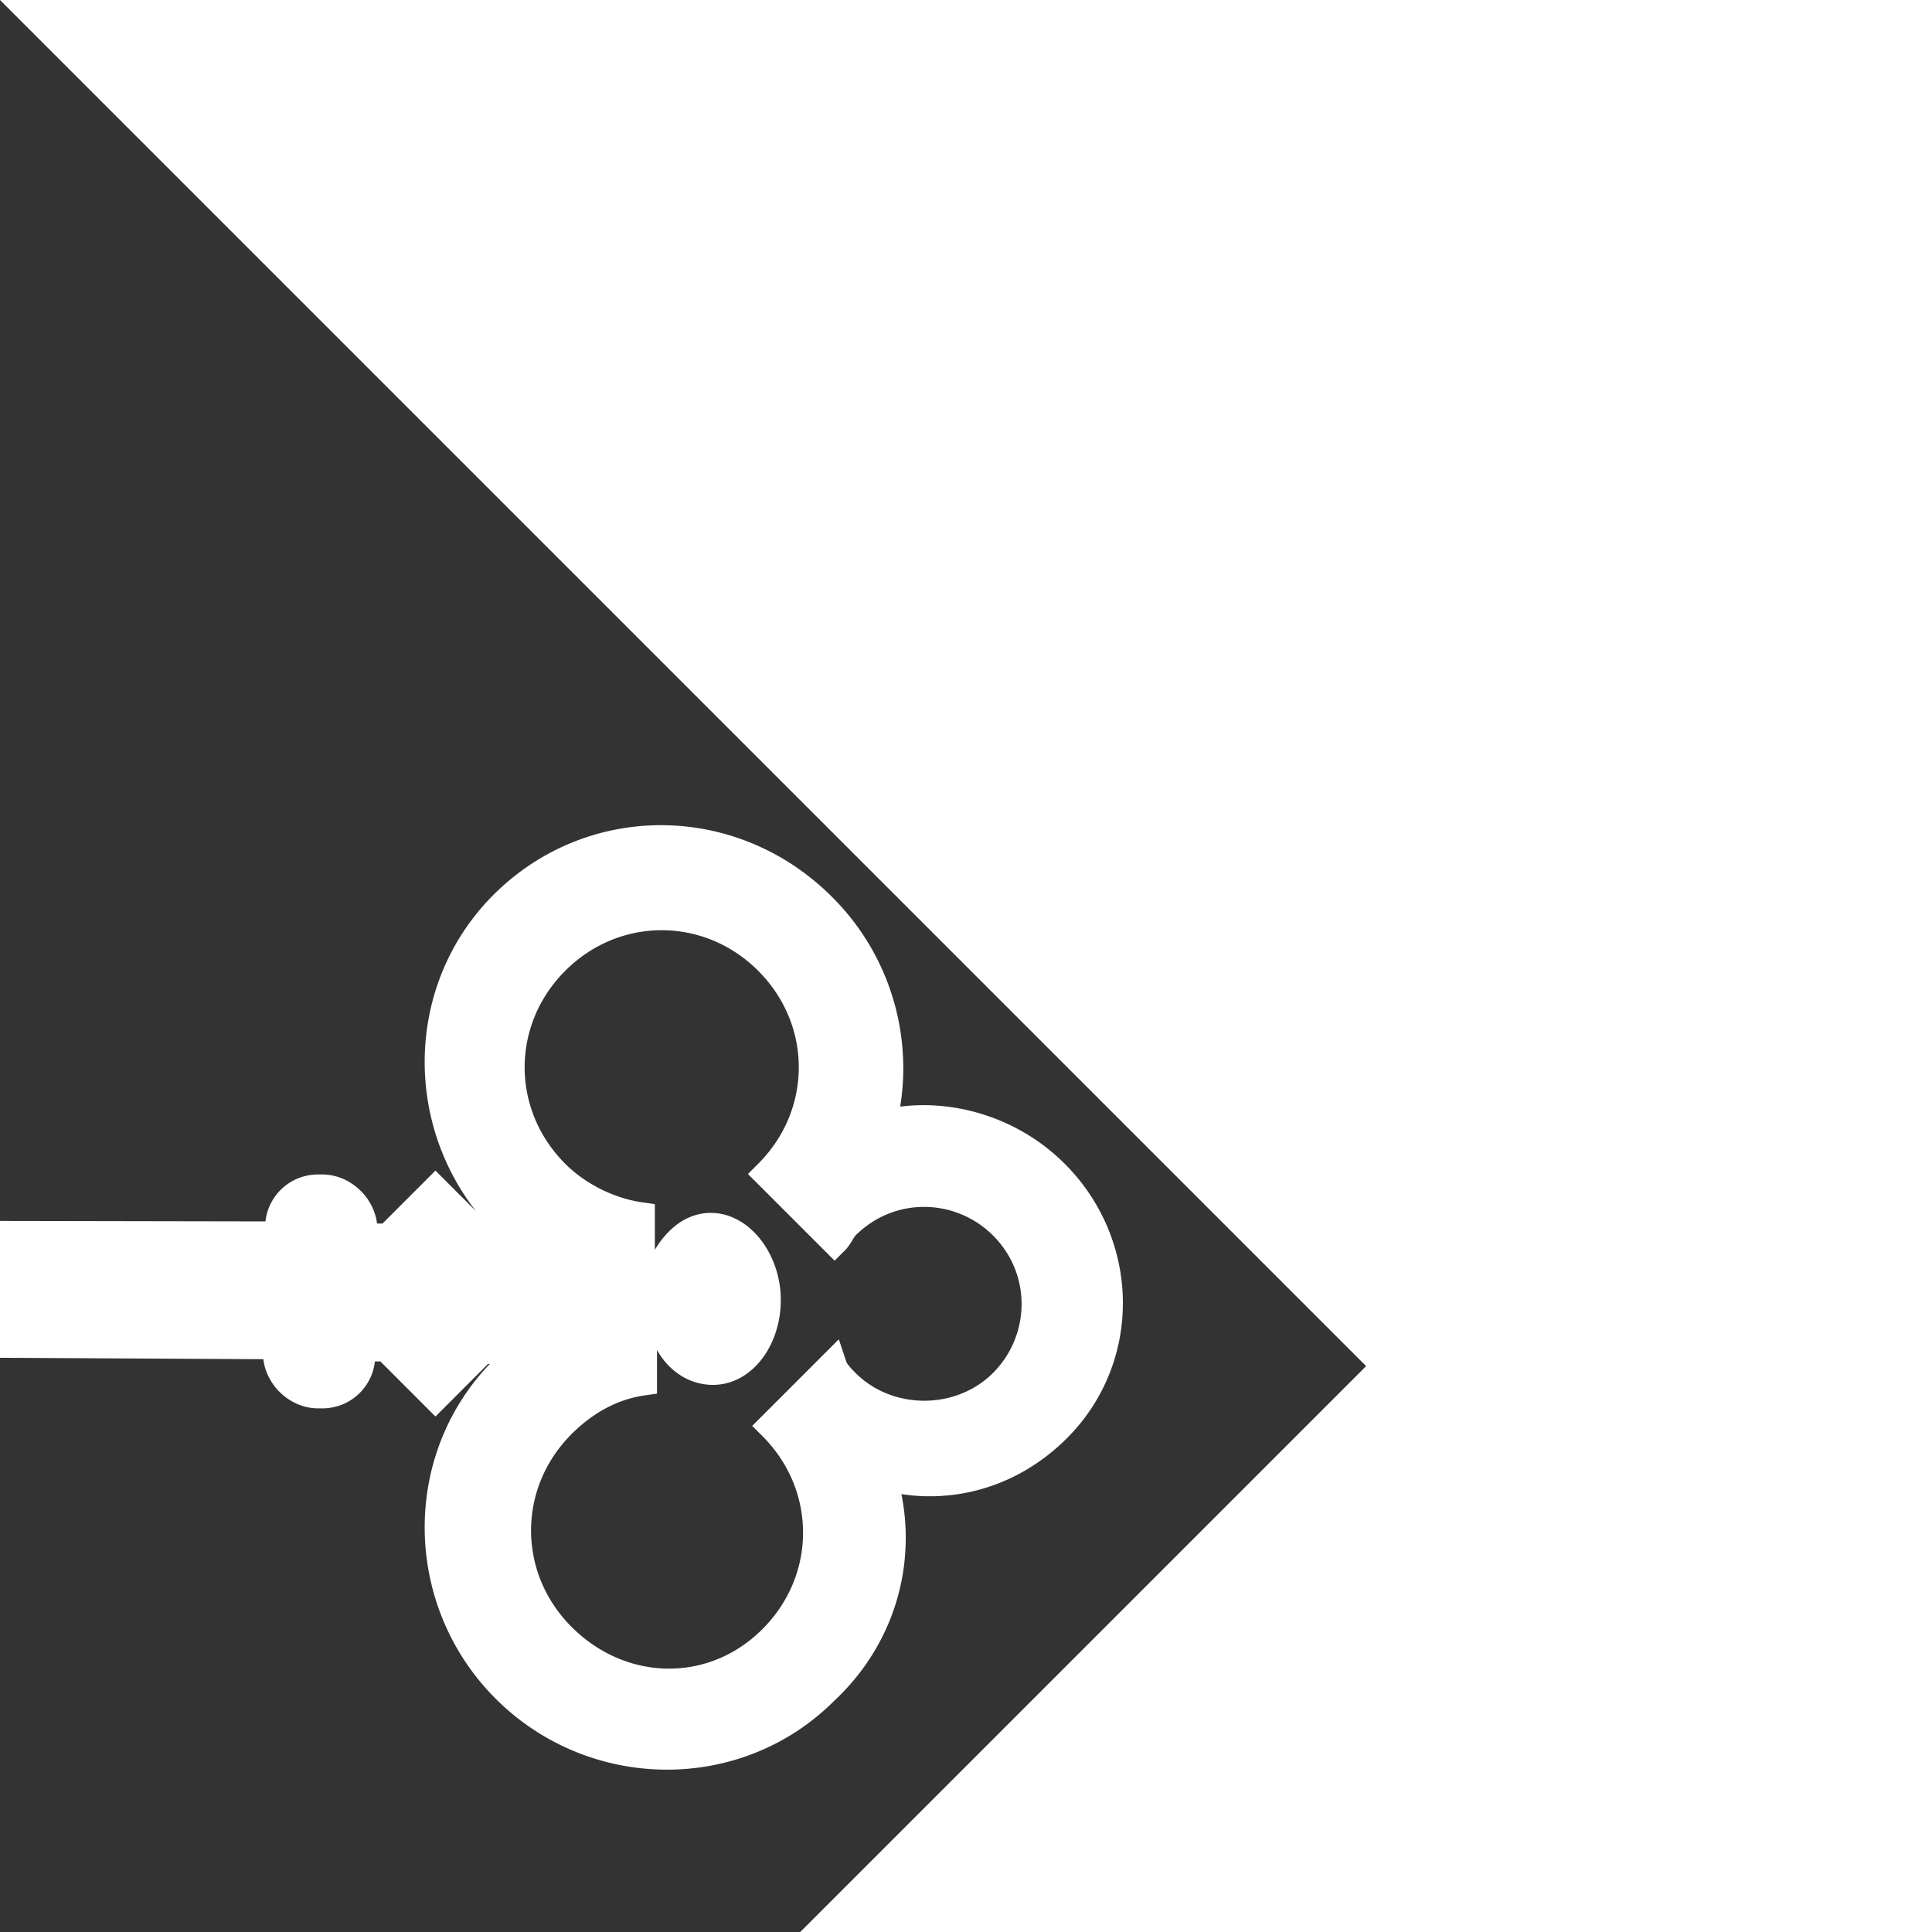 <!DOCTYPE svg PUBLIC "-//W3C//DTD SVG 1.1//EN" "http://www.w3.org/Graphics/SVG/1.1/DTD/svg11.dtd">
<!-- Uploaded to: SVG Repo, www.svgrepo.com, Transformed by: SVG Repo Mixer Tools -->
<svg width="800px" height="800px" viewBox="0 0 64 64" xmlns="http://www.w3.org/2000/svg" xmlns:xlink="http://www.w3.org/1999/xlink" aria-hidden="true" role="img" class="iconify iconify--emojione" preserveAspectRatio="xMidYMid meet" fill="#ffffff" transform="rotate(45)" stroke="#ffffff" stroke-width="0.96">
<rect x="0" y="0" width="64" height="64" fill="#333333" stroke="none"/>
<g id="SVGRepo_bgCarrier" stroke-width="0"/>
<g id="SVGRepo_tracerCarrier" stroke-linecap="round" stroke-linejoin="round"/>
<g id="SVGRepo_iconCarrier">
<path fill="#f2f2f2" d="M13.3 56.3l-1.7-1.8l4.1-4.1l-2.1-2.1l4.1-4l2.1 2.1l4.2-4.2l1.8 1.8l-1.1 1.1l1.6 1.5l1.1-1.1l.9 1l3.3 3.3l-3 2.9l-3.3-3.2l-2.1 2l3.2 3.2l-2.3 2.2l-3.1-3.2l-2.1 2.1l3.2 3.2l-3 3l-3.2-3.2l-.1-.1l-.9-.9l1.1-1l-1.6-1.6z"/>
<path d="M55.2 13.9c1.8-1 3-2.9 3-5.2c0-3.3-2.7-5.9-6-5.9C50 2.8 48 4 47 5.7A7.52 7.52 0 0 0 40.5 2C36.3 2 33 5.3 33 9.4c0 4.1 3.4 7.4 7.5 7.4c.4 0 .7 0 1-.1l-1.1 1h-2.3v2.2l-.6.6l-.2-.2c-.5-.5-1.4-.5-1.9 0l-.1.1c-.5.5-.5 1.3 0 1.8l.2.2L7.7 50.1l.5.5l-.7.7c-.7-.3-1.6-.3-2.1.2c-.7.7-.5 2 .4 2.9c.9.9 2.3 1.1 3 .4c.5-.5.5-1.3.2-2.1l.7-.7l.5.5L38 25l.2.2c.5.5 1.4.5 1.9 0l.1-.1c.5-.5.5-1.3 0-1.8l-.2-.2l.6-.6h2.3v-2.2l1.1-1c0 .3-.1.7-.1 1c0 4.1 3.4 7.4 7.5 7.4s7.5-3.3 7.5-7.4c.1-2.8-1.4-5.2-3.7-6.4m-3.7 11.3c-2.8 0-5-2.2-5-5c0-1.1.3-2.1.9-2.9l-1.2-1.2l.5-.5c.8.4 1.6.3 2.1-.2c.7-.7.5-2-.4-2.9c-.9-.9-2.3-1.1-3-.4c-.5.5-.5 1.3-.2 2.1l-.5.5l-1.2-1.2c-.8.6-1.9 1-3 1c-2.8 0-5-2.2-5-5s2.2-5 5-5s5 2.2 5 5h3.1c0-.2-.1-.4-.1-.6c0-2.1 1.7-3.7 3.7-3.7c2.1 0 3.7 1.7 3.7 3.7s-1.7 3.7-3.7 3.7c-.2 0-.5 0-.7-.1v2.8c2.8 0 5 2.2 5 5s-2.2 4.9-5 4.9" fill="#ffffff"/>
</g>
</svg>